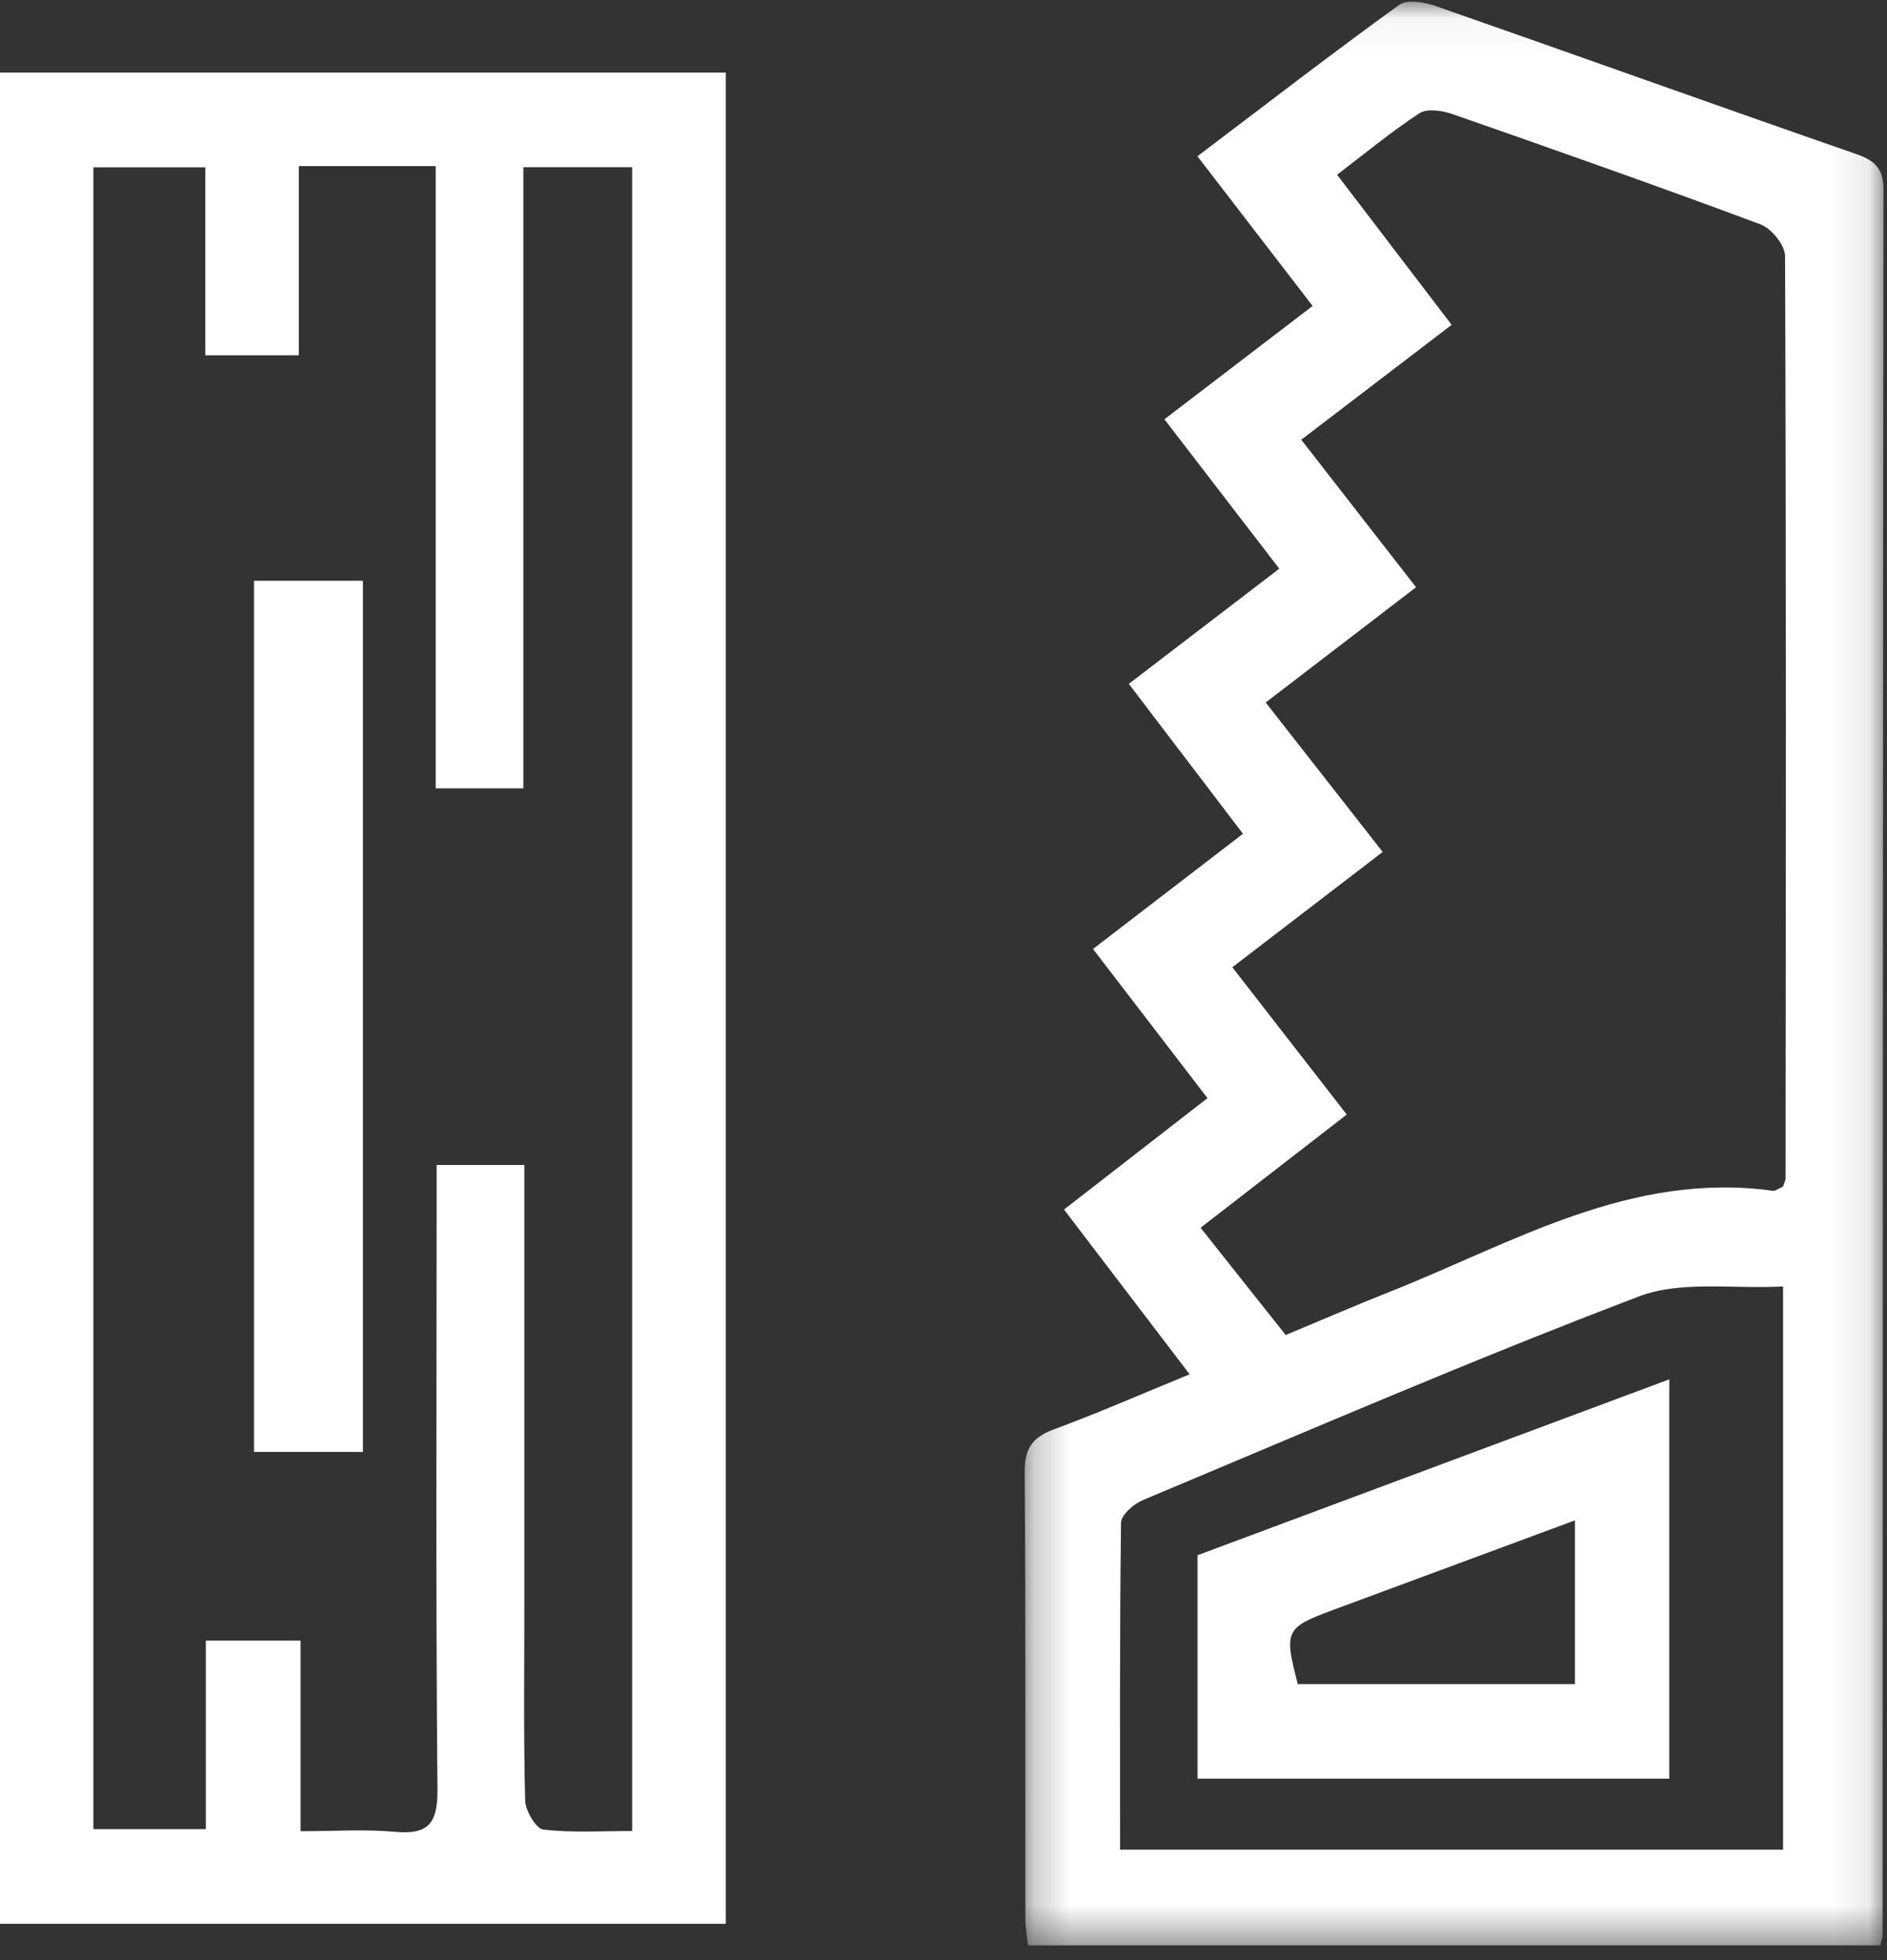 <?xml version="1.0" encoding="UTF-8" standalone="no"?>
<svg width="52px" height="54px" viewBox="0 0 52 54" version="1.1" xmlns="http://www.w3.org/2000/svg" xmlns:xlink="http://www.w3.org/1999/xlink">
    <rect x="0" y="0" width="52" height="54" fill="#333333" stroke="none"/>
    <!-- Generator: Sketch 40.3 (33839) - http://www.bohemiancoding.com/sketch -->
    <title>services_icon_1</title>
    <desc>Created with Sketch.</desc>
    <defs>
        <polygon id="path-1" points="23.903 0.046 0.237 0.046 0.237 53.593 23.903 53.593 23.903 0.046"></polygon>
    </defs>
    <g id="Welcome" stroke="none" stroke-width="1" fill="none" fill-rule="evenodd">
        <g id="Desktop-HD" transform="translate(-187, -2119)">
            <g id="services" transform="translate(0, 1900)">
                <g id="services_icon_1" transform="translate(187, 219)">
                    <path d="M8.234,4.576 L8.234,9.788 L5.657,9.788 L5.657,4.609 L2.573,4.609 L2.573,50.391 L5.672,50.391 L5.672,45.197 L8.283,45.197 L8.283,50.449 C9.219,50.449 10.05,50.39 10.869,50.465 C11.772,50.548 12.064,50.27 12.055,49.303 C12.007,43.985 12.032,38.666 12.032,33.347 L12.032,32.094 L14.449,32.094 L14.449,44.286 C14.449,46.059 14.426,47.833 14.472,49.605 C14.48,49.889 14.773,50.382 14.975,50.405 C15.785,50.497 16.612,50.443 17.42,50.443 L17.42,4.606 L14.422,4.606 L14.422,21.72 L12.007,21.72 L12.007,4.576 L8.234,4.576 Z M0,53 L20,53 L20,2 L0,2 L0,53 Z" id="Fill-11" fill="#FFFFFF"></path>
                    <g id="Group-15" transform="translate(28, 0)">
                        <mask id="mask-2" fill="white">
                            <use xlink:href="#path-1"></use>
                        </mask>
                        <g id="Clip-14"></g>
                        <path d="M21.136,50.957 L21.136,35.441 C19.747,35.516 18.326,35.274 17.17,35.714 C12.564,37.465 8.037,39.424 3.491,41.328 C3.239,41.434 2.895,41.736 2.892,41.95 C2.853,44.93 2.866,47.91 2.866,50.957 L21.136,50.957 Z M21.135,32.692 C21.166,32.592 21.205,32.523 21.205,32.455 C21.212,23.988 21.223,15.521 21.191,7.055 C21.19,6.754 20.817,6.295 20.515,6.181 C17.696,5.13 14.857,4.131 12.016,3.14 C11.74,3.044 11.325,2.983 11.117,3.119 C10.34,3.627 9.622,4.223 8.846,4.814 C9.945,6.255 10.963,7.587 12.003,8.949 C10.556,10.054 9.237,11.061 7.859,12.114 C8.932,13.493 9.964,14.819 11.022,16.178 C9.6,17.268 8.259,18.295 6.879,19.353 C8.001,20.786 9.044,22.119 10.102,23.471 C8.691,24.553 7.346,25.584 5.959,26.647 C7.031,28.027 8.043,29.33 9.112,30.705 C7.748,31.762 6.439,32.775 5.084,33.824 C5.891,34.839 6.647,35.793 7.43,36.779 C8.417,36.368 9.343,35.966 10.283,35.594 C13.693,34.243 16.935,32.262 20.859,32.806 C20.92,32.814 20.99,32.754 21.135,32.692 L21.135,32.692 Z M7.253,15.667 C6.168,14.255 5.158,12.942 4.088,11.551 C5.45,10.51 6.764,9.506 8.172,8.429 C7.122,7.065 6.097,5.731 4.998,4.305 C6.869,2.889 8.692,1.482 10.559,0.133 C10.775,-0.024 11.257,0.06 11.568,0.168 C15.434,1.517 19.288,2.903 23.157,4.246 C23.685,4.43 23.904,4.656 23.903,5.229 C23.886,21.255 23.885,37.282 23.879,53.308 C23.879,53.378 23.849,53.446 23.815,53.593 L0.329,53.593 C0.304,53.358 0.256,53.118 0.256,52.879 C0.252,48.773 0.268,44.667 0.237,40.561 C0.232,39.922 0.434,39.603 1.035,39.381 C2.252,38.932 3.441,38.411 4.783,37.861 C3.604,36.316 2.498,34.866 1.321,33.322 C2.648,32.292 3.949,31.283 5.275,30.253 C4.22,28.878 3.21,27.563 2.12,26.144 C3.483,25.098 4.818,24.072 6.253,22.97 C5.213,21.604 4.196,20.27 3.107,18.84 C4.499,17.775 5.84,16.748 7.253,15.667 L7.253,15.667 Z" id="Fill-13" fill="#FFFFFF" mask="url(#mask-2)"></path>
                    </g>
                    <polygon id="Fill-16" fill="#FFFFFF" points="7 40 10 40 10 16 7 16"></polygon>
                    <path d="M43.401,41.885 C41.098,42.738 38.93,43.541 36.763,44.343 C35.416,44.841 35.378,44.917 35.764,46.397 L43.401,46.397 L43.401,41.885 Z M46,49 L33,49 L33,42.846 C37.244,41.265 41.573,39.65 46,38 L46,49 Z" id="Fill-18" fill="#FFFFFF"></path>
                </g>
            </g>
        </g>
    </g>
</svg>